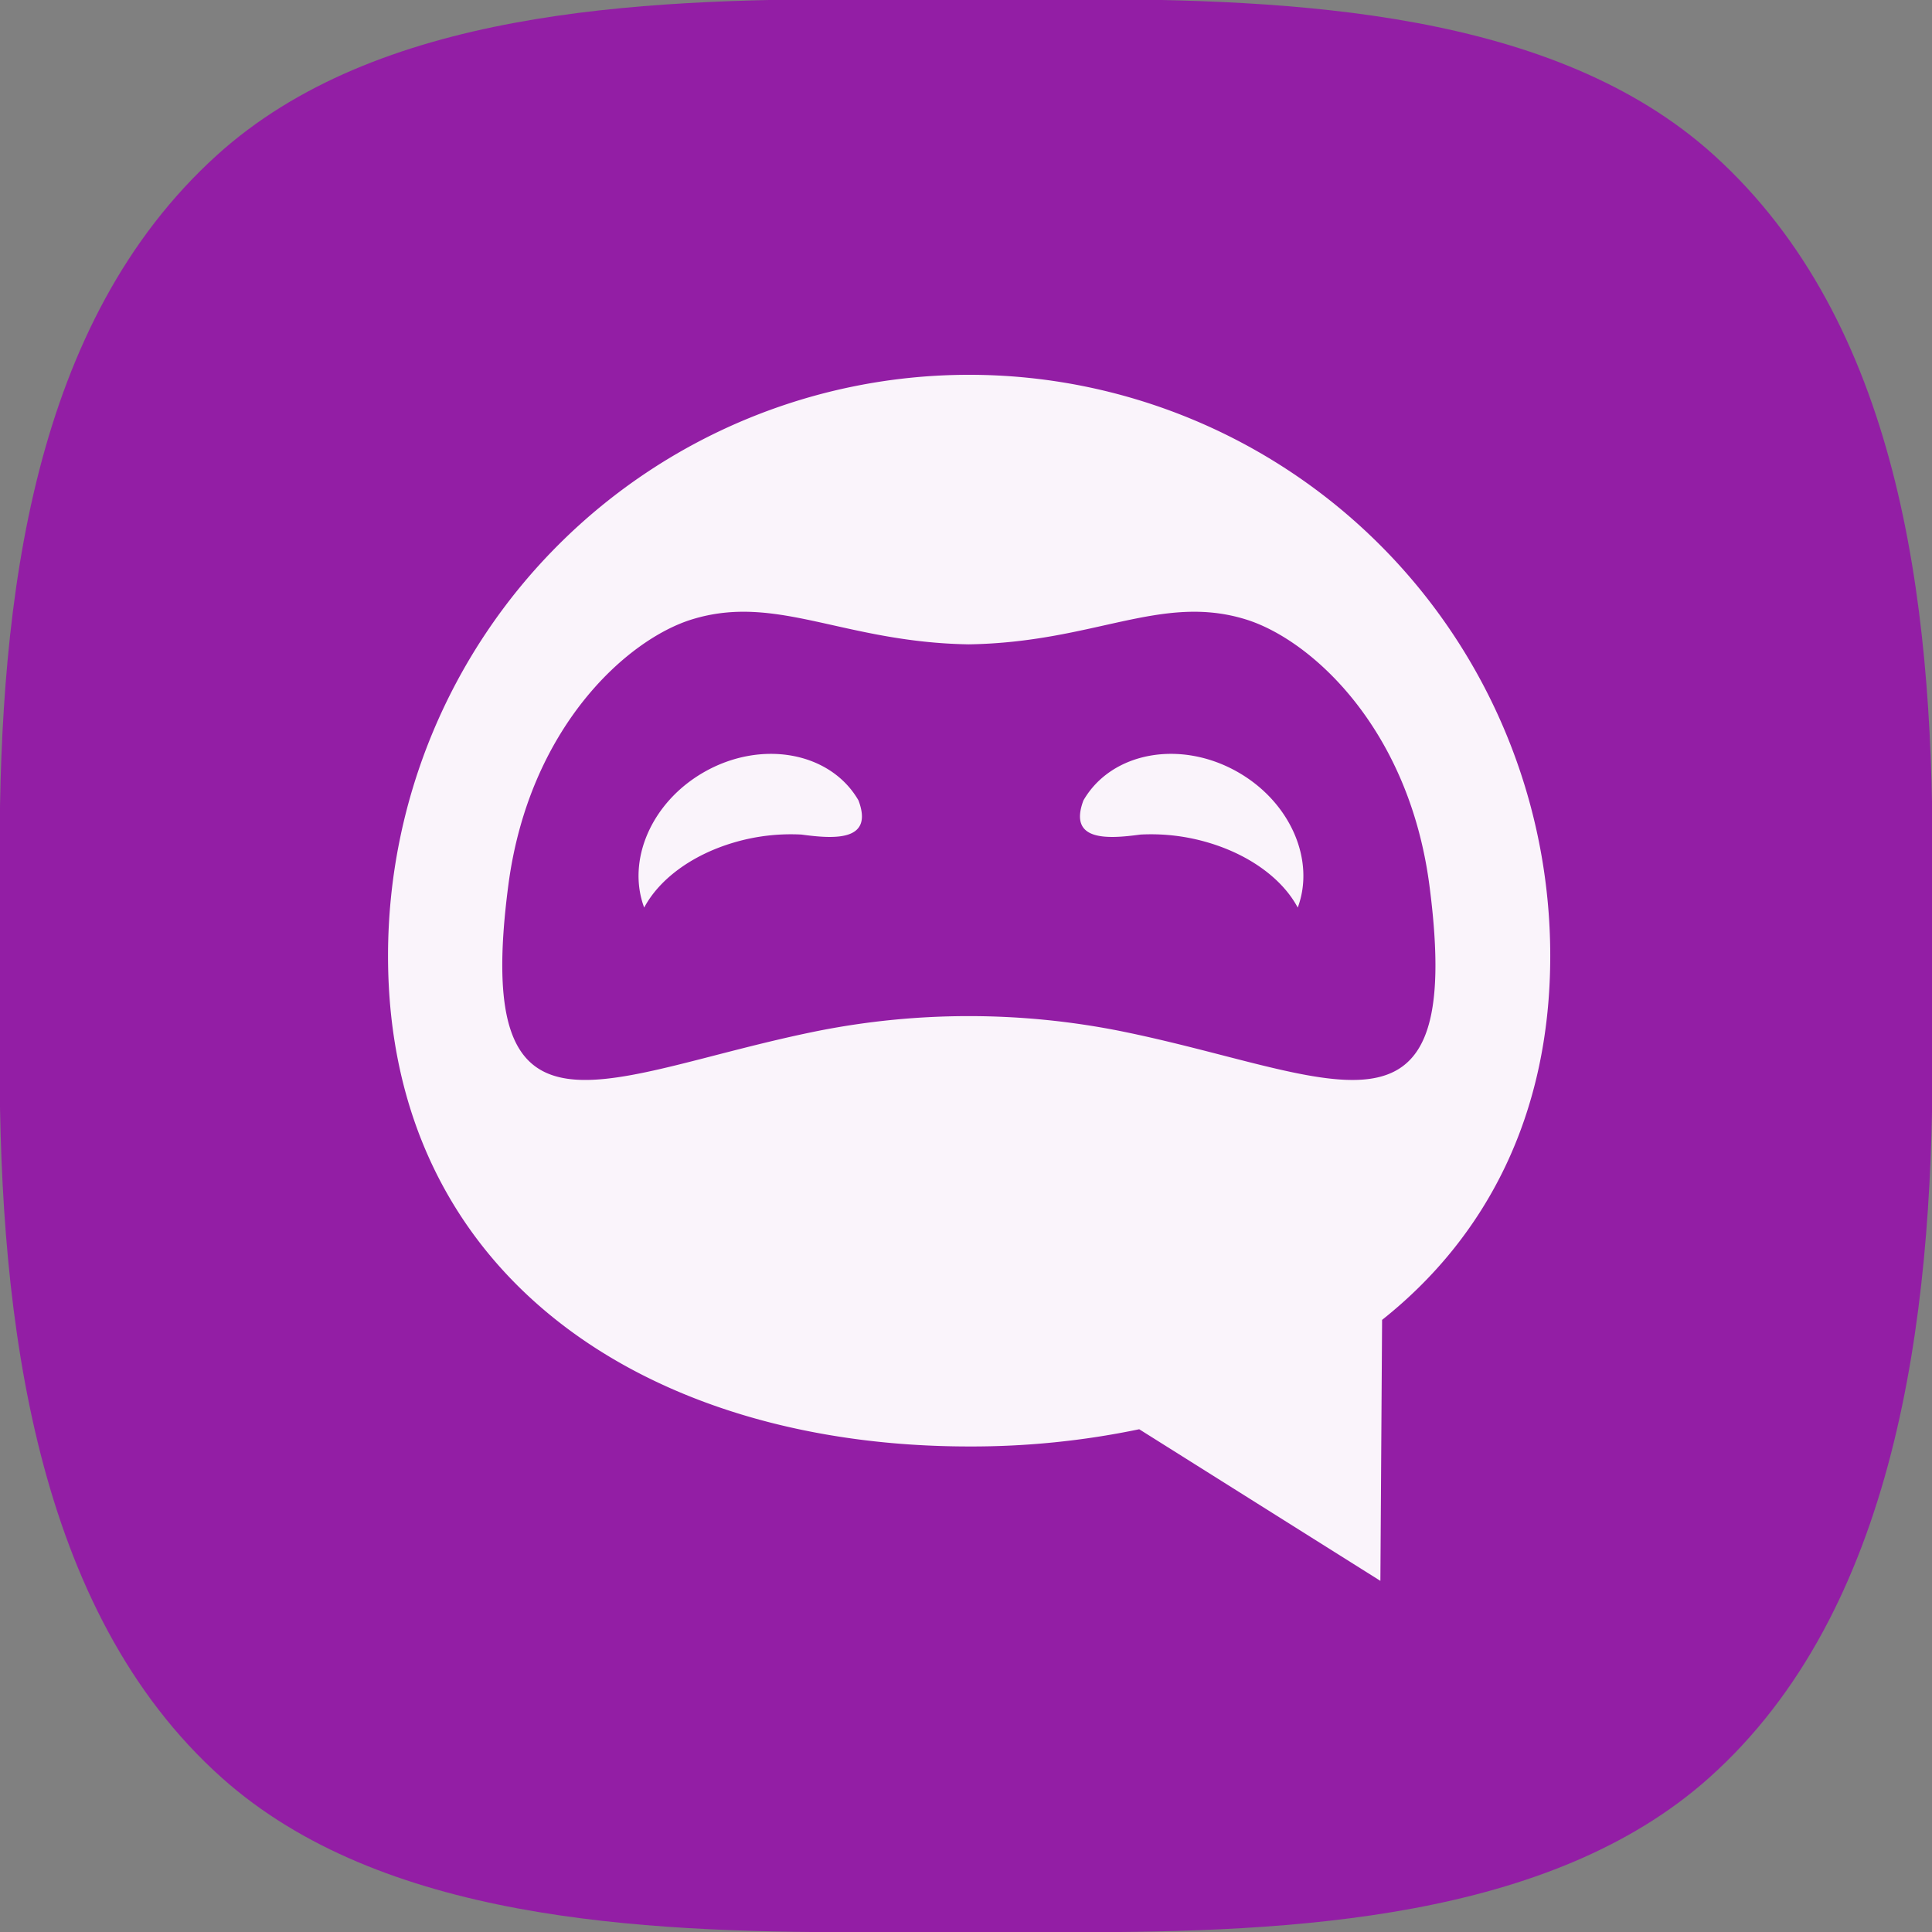 <svg xmlns="http://www.w3.org/2000/svg" width="512" height="512" viewBox="0 0 512 512">
  <rect x="0" y="0" width="512" height="512" fill="#808080" stroke="none"/>
  <path id="paper" fill="#931ea5" fill-rule="evenodd" d="M452.885,471.168c-42.2,37.662-110.573,40.894-168.365,40.894H227.185c-57.792,0-126.167-3.232-168.365-40.894C9.229,426.909-.1,349.838-0.1,281.274v-55.15c0-67.934,8.753-140.75,57.554-184.974C99.821,2.76,168.769-.228,227.185-0.228H284.52c58.416,0,127.364,2.988,169.727,41.378,48.8,44.224,57.887,117.04,57.887,184.974v55.15C512.134,349.838,502.476,426.909,452.885,471.168Z"/>
  <path id="icon" fill="#fff" fill-rule="evenodd" opacity="0.95" d="M366.268,349.784l-0.451,69.161-63.911-40.179a217.364,217.364,0,0,1-45.075,4.561c-85.052,0-154-44.949-154-130a154,154,0,1,1,308,0C410.831,295.573,393.814,327.92,366.268,349.784ZM330.111,164.138c-22.457-6.909-40.13,6.1-73.352,6.619-33.223-.522-50.9-13.528-73.353-6.619-17.277,5.315-43.211,28.725-48.689,70.426-9.771,74.381,25.915,49.857,82.457,38.562a205.58,205.58,0,0,1,79.169,0c56.542,11.3,92.229,35.819,82.457-38.562C373.322,192.863,347.388,169.453,330.111,164.138ZM320.083,223.26a53.267,53.267,0,0,0-17.837-2.093c-8.506,1.145-19.258,1.954-15.126-9.048,7.445-12.9,25.838-16.216,41.08-7.415,13.918,8.035,20.361,23.388,15.714,35.815C340,233.154,331.487,226.609,320.083,223.26Zm-107.7-2.093a53.267,53.267,0,0,0-17.837,2.093c-11.4,3.349-19.92,9.894-23.831,17.259-4.646-12.427,1.8-27.78,15.714-35.815,15.243-8.8,33.635-5.481,41.08,7.415C231.642,223.121,220.89,222.312,212.384,221.167Z"/>
</svg>
